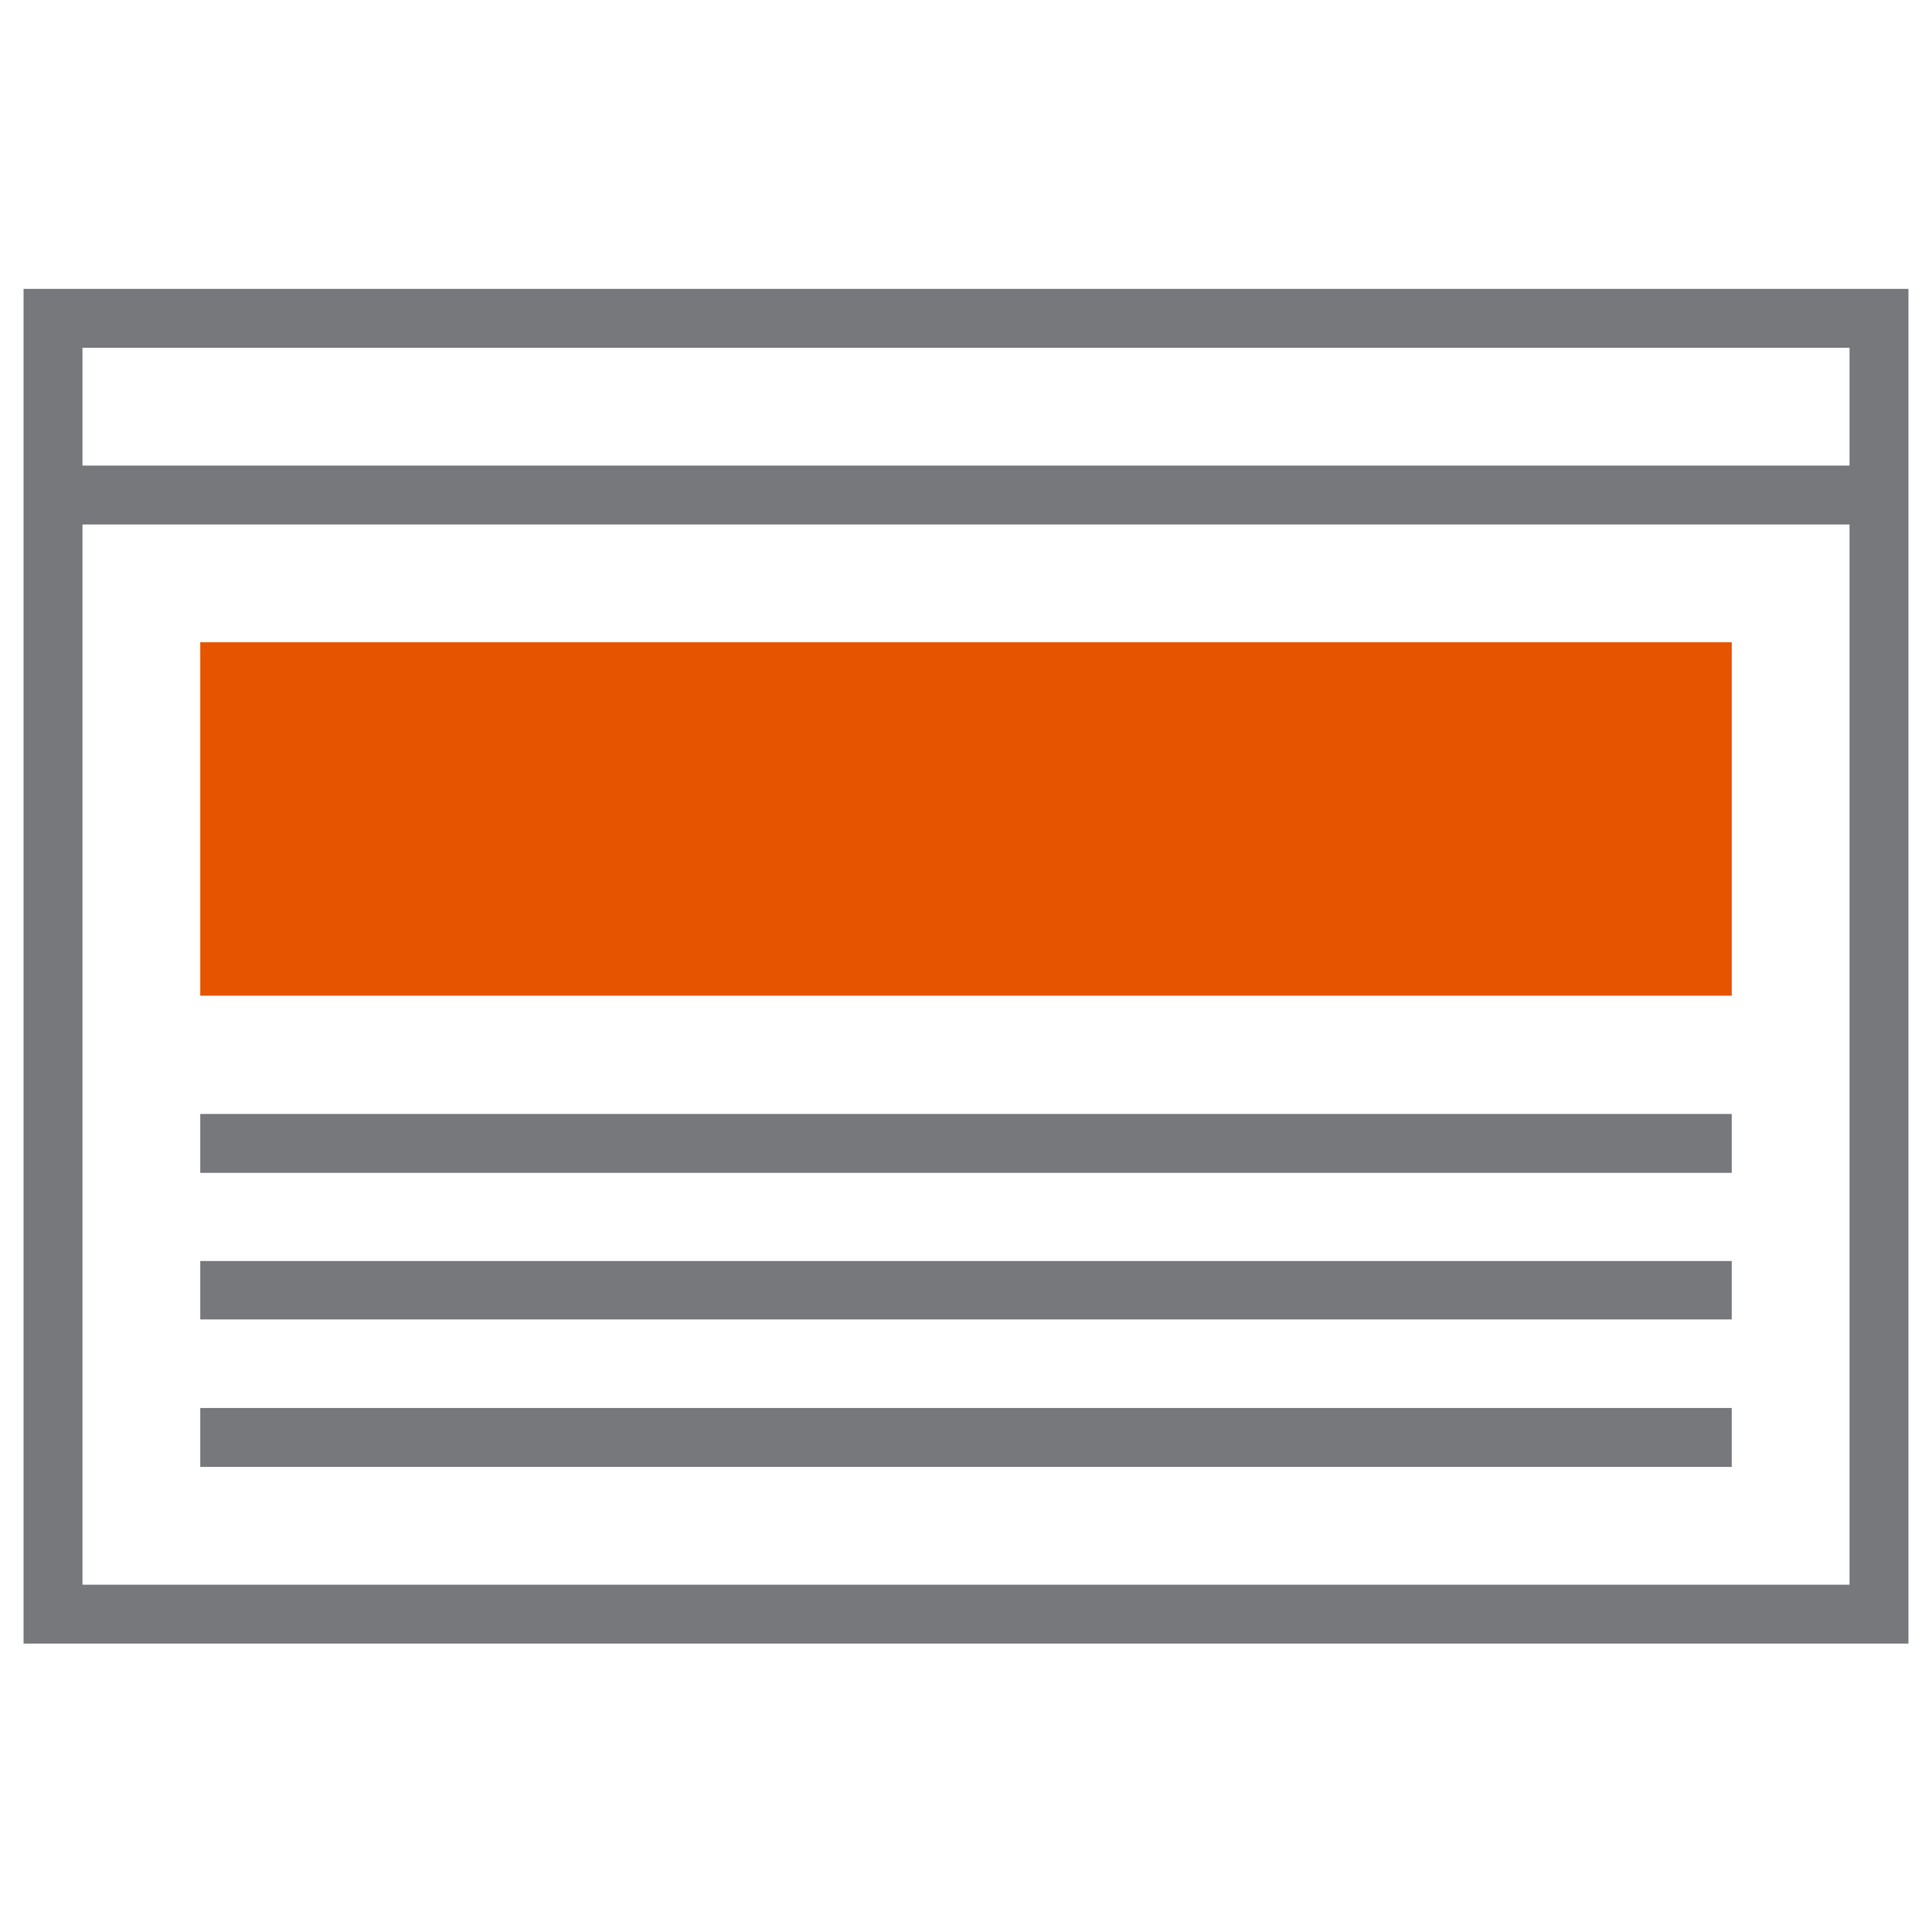 <svg id="Layer_1" data-name="Layer 1" xmlns="http://www.w3.org/2000/svg" viewBox="0 0 41 41"><defs><style>.cls-1{fill:#e65400;}.cls-2{fill:#76787c;}</style></defs><title>ai-icons</title><g id="blog-post-sm"><rect id="secondary" class="cls-1" x="4.25" y="13.63" width="32.5" height="7.5"/><path id="primary" class="cls-2" d="M.5,6.13V34.88h40V6.13ZM39.25,7.38v2.5H1.75V7.38ZM1.75,33.63V11.13h37.5v22.5Zm2.5-3.75h32.5v1.25H4.25Zm0-3.12h32.5V28H4.25Zm0-3.12h32.5v1.25H4.25Z"/></g></svg>